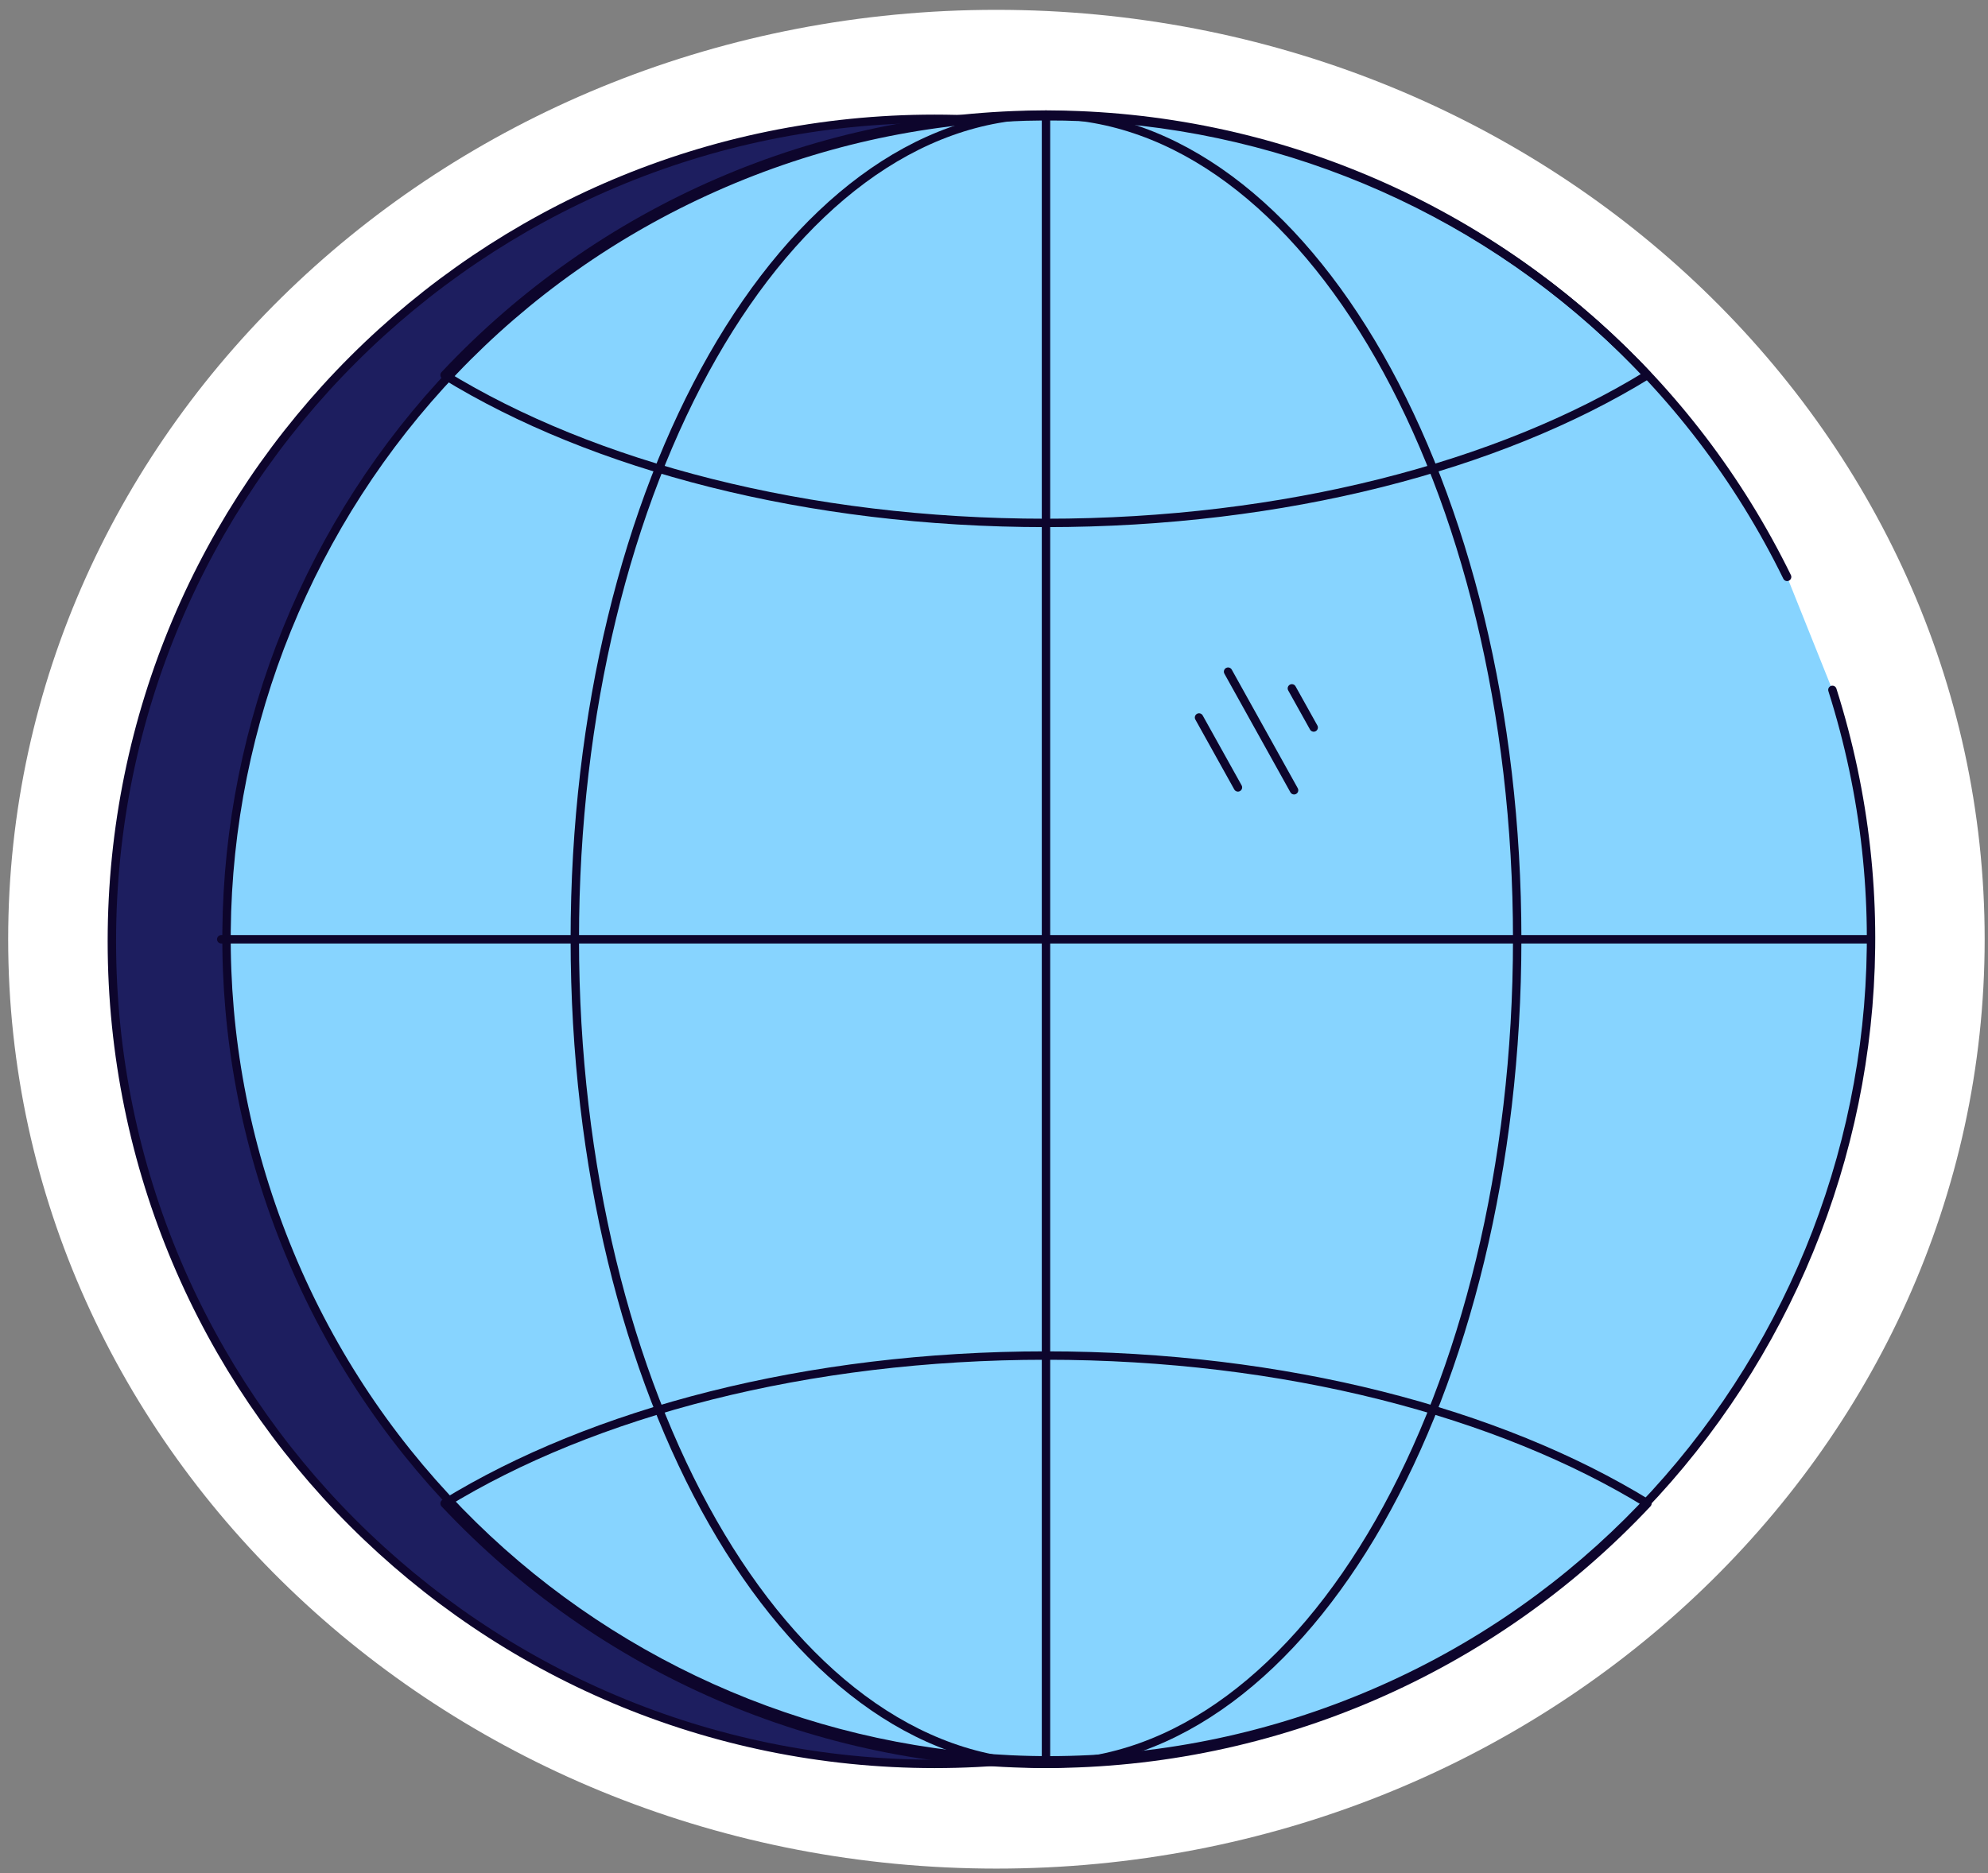 <svg width="174" height="164" viewBox="0 0 174 164" fill="none" xmlns="http://www.w3.org/2000/svg">
<rect x="0" y="0" width="174" height="164" fill="#808080" stroke="none"/>
<path d="M87.211 163.592C134.982 163.592 173.708 127.163 173.708 82.227C173.708 37.29 134.982 0.861 87.211 0.861C39.441 0.861 0.715 37.29 0.715 82.227C0.715 127.163 39.441 163.592 87.211 163.592Z" fill="white"/>
<path d="M81.802 154.425C121.573 154.425 153.813 122.184 153.813 82.413C153.813 42.643 121.573 10.402 81.802 10.402C42.032 10.402 9.791 42.643 9.791 82.413C9.791 122.184 42.032 154.425 81.802 154.425Z" fill="#1D1E5F" stroke="#0D052C" stroke-width="0.736" stroke-linecap="round" stroke-linejoin="round"/>
<path d="M160.381 60.397C172.079 97.287 152.501 136.822 116.07 149.879C79.638 162.936 39.405 144.836 25.007 108.913C10.609 72.99 27.206 32.114 62.57 16.395C97.935 0.676 139.398 15.747 156.417 50.505" fill="#87D4FF"/>
<path d="M160.381 60.397C172.079 97.287 152.502 136.822 116.07 149.879C79.638 162.936 39.405 144.836 25.007 108.913C10.609 72.99 27.206 32.114 62.57 16.395C97.935 0.676 139.398 15.747 156.417 50.505" stroke="#0D052C" stroke-width="0.736" stroke-linecap="round" stroke-linejoin="round"/>
<path d="M91.551 10.041V154.426" stroke="#0D052C" stroke-width="0.736" stroke-linecap="round" stroke-linejoin="round"/>
<path d="M91.552 154.421C114.328 154.421 132.793 122.099 132.793 82.228C132.793 42.357 114.328 10.035 91.552 10.035C68.775 10.035 50.31 42.357 50.31 82.228C50.31 122.099 68.775 154.421 91.552 154.421Z" stroke="#0D052C" stroke-width="0.736" stroke-linecap="round" stroke-linejoin="round"/>
<path d="M19.363 82.232L163.744 82.232" stroke="#0D052C" stroke-width="0.736" stroke-linecap="round" stroke-linejoin="round"/>
<path d="M144.191 32.832C131.262 40.785 112.464 45.781 91.552 45.781C70.639 45.781 51.851 40.785 38.912 32.832C52.556 18.287 71.609 10.035 91.552 10.035C111.494 10.035 130.547 18.287 144.191 32.832Z" stroke="#0D052C" stroke-width="0.736" stroke-linecap="round" stroke-linejoin="round"/>
<path d="M144.191 131.625C130.547 146.17 111.494 154.421 91.552 154.421C71.609 154.421 52.556 146.17 38.912 131.625C51.851 123.676 70.634 118.676 91.552 118.676C112.469 118.676 131.262 123.676 144.191 131.625Z" stroke="#0D052C" stroke-width="0.736" stroke-linecap="round" stroke-linejoin="round"/>
<path d="M104.945 62.816L108.351 68.935" stroke="#0D052C" stroke-width="0.736" stroke-linecap="round" stroke-linejoin="round"/>
<path d="M107.488 58.803L113.264 69.185" stroke="#0D052C" stroke-width="0.736" stroke-linecap="round" stroke-linejoin="round"/>
<path d="M113.072 60.266L114.981 63.691" stroke="#0D052C" stroke-width="0.736" stroke-linecap="round" stroke-linejoin="round"/>
</svg>

